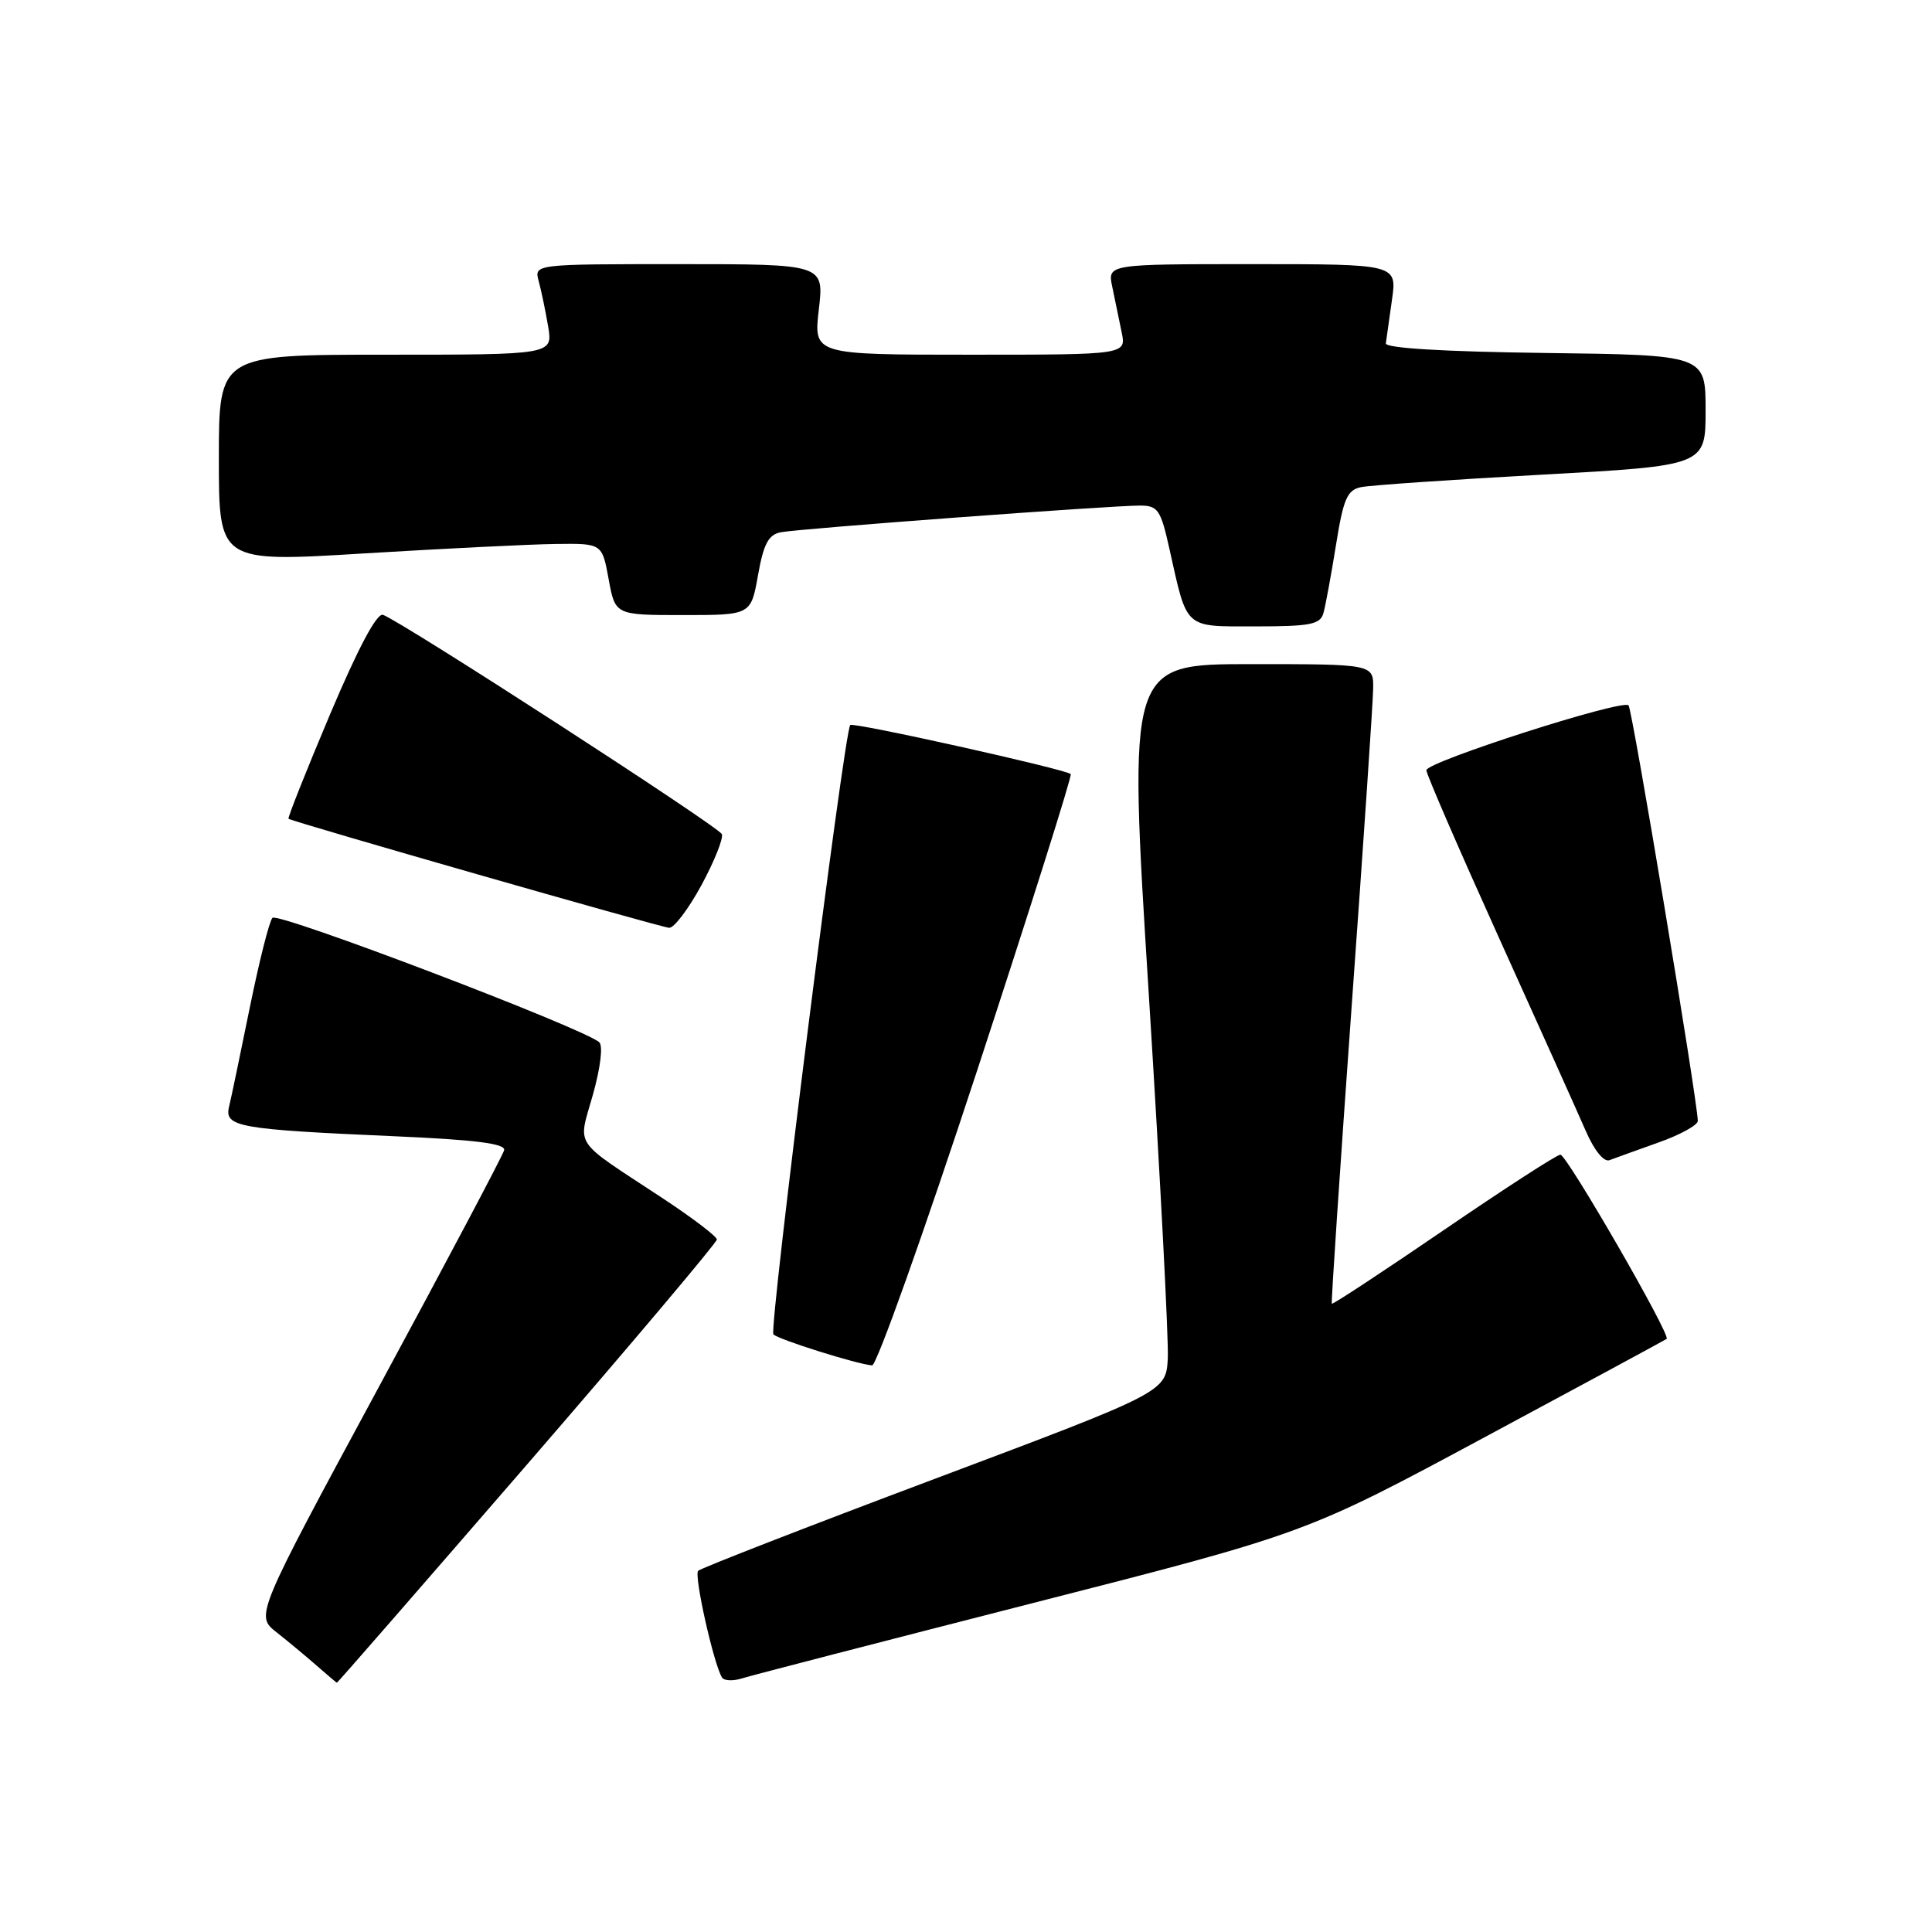 <?xml version="1.0" encoding="UTF-8" standalone="no"?>
<!DOCTYPE svg PUBLIC "-//W3C//DTD SVG 1.1//EN" "http://www.w3.org/Graphics/SVG/1.1/DTD/svg11.dtd" >
<svg xmlns="http://www.w3.org/2000/svg" xmlns:xlink="http://www.w3.org/1999/xlink" version="1.1" viewBox="0 0 256 256">
 <g >
 <path fill="currentColor"
d=" M 69.89 193.99 C 83.70 178.03 94.99 164.64 94.99 164.24 C 94.98 163.83 91.72 161.35 87.74 158.73 C 75.70 150.80 76.58 152.12 78.57 145.03 C 79.57 141.46 79.92 138.56 79.40 138.10 C 77.30 136.23 36.80 120.81 36.10 121.62 C 35.67 122.10 34.33 127.45 33.10 133.50 C 31.87 139.55 30.64 145.47 30.35 146.65 C 29.71 149.32 31.55 149.65 52.30 150.56 C 63.06 151.03 67.02 151.54 66.80 152.41 C 66.64 153.07 59.15 167.22 50.16 183.85 C 33.83 214.08 33.83 214.08 36.65 216.29 C 38.19 217.51 40.59 219.50 41.98 220.72 C 43.37 221.94 44.56 222.95 44.64 222.97 C 44.72 222.99 56.08 209.94 69.89 193.99 Z  M 136.76 212.44 C 173.02 203.18 173.02 203.18 196.76 190.42 C 209.82 183.41 220.65 177.55 220.84 177.41 C 221.44 176.96 207.61 153.00 206.76 153.00 C 206.30 153.00 199.35 157.50 191.30 163.00 C 183.25 168.50 176.58 172.89 176.47 172.75 C 176.37 172.61 177.55 154.95 179.09 133.50 C 180.64 112.05 181.93 93.04 181.95 91.25 C 182.00 88.00 182.00 88.00 165.74 88.00 C 149.47 88.00 149.47 88.00 152.22 131.75 C 153.73 155.81 154.86 177.51 154.74 179.97 C 154.50 184.44 154.50 184.44 123.82 195.97 C 106.94 202.31 92.86 207.79 92.51 208.14 C 91.93 208.73 94.56 220.48 95.67 222.28 C 95.95 222.72 97.14 222.77 98.33 222.39 C 99.53 222.01 116.82 217.54 136.76 212.44 Z  M 129.44 141.96 C 136.48 120.49 142.08 102.76 141.88 102.57 C 141.15 101.91 113.02 95.65 112.66 96.07 C 111.84 97.06 101.86 176.19 102.48 176.81 C 103.16 177.50 113.57 180.77 115.56 180.92 C 116.15 180.96 122.39 163.43 129.44 141.96 Z  M 219.75 151.39 C 222.64 150.37 224.99 149.07 224.97 148.52 C 224.88 145.53 216.28 93.95 215.79 93.46 C 214.95 92.62 189.00 100.95 189.00 102.06 C 189.00 102.57 193.33 112.55 198.61 124.24 C 203.90 135.93 209.08 147.46 210.12 149.85 C 211.24 152.43 212.52 154.01 213.26 153.73 C 213.94 153.47 216.86 152.42 219.75 151.39 Z  M 92.95 117.28 C 94.65 114.13 95.87 111.10 95.65 110.53 C 95.27 109.55 53.37 82.44 50.75 81.47 C 49.94 81.18 47.47 85.82 43.73 94.66 C 40.56 102.16 38.09 108.39 38.23 108.49 C 38.84 108.92 87.59 122.89 88.67 122.94 C 89.32 122.97 91.24 120.43 92.95 117.28 Z  M 175.36 81.25 C 175.63 80.29 176.38 76.24 177.02 72.25 C 178.00 66.10 178.51 64.92 180.34 64.55 C 181.53 64.30 192.29 63.56 204.25 62.90 C 226.00 61.70 226.00 61.70 226.00 54.37 C 226.00 47.04 226.00 47.04 204.75 46.77 C 191.32 46.60 183.55 46.13 183.63 45.50 C 183.70 44.95 184.07 42.36 184.44 39.75 C 185.12 35.00 185.12 35.00 165.94 35.00 C 146.75 35.00 146.75 35.00 147.38 38.00 C 147.72 39.65 148.28 42.35 148.62 44.00 C 149.25 47.00 149.25 47.00 128.53 47.00 C 107.80 47.00 107.80 47.00 108.50 41.00 C 109.20 35.00 109.20 35.00 89.98 35.00 C 70.77 35.00 70.77 35.00 71.38 37.25 C 71.72 38.49 72.28 41.19 72.63 43.25 C 73.26 47.00 73.26 47.00 51.13 47.00 C 29.00 47.00 29.00 47.00 29.00 60.75 C 29.00 74.51 29.00 74.51 48.25 73.33 C 58.84 72.69 70.26 72.12 73.64 72.08 C 79.78 72.00 79.78 72.00 80.65 76.75 C 81.52 81.50 81.52 81.50 90.51 81.50 C 99.50 81.50 99.50 81.50 100.44 76.22 C 101.17 72.10 101.82 70.85 103.44 70.53 C 105.82 70.05 147.22 66.98 151.09 66.99 C 153.43 67.00 153.81 67.56 154.96 72.75 C 157.36 83.49 156.81 83.00 166.41 83.00 C 173.61 83.00 174.94 82.74 175.36 81.25 Z "/>
</g>
</svg>